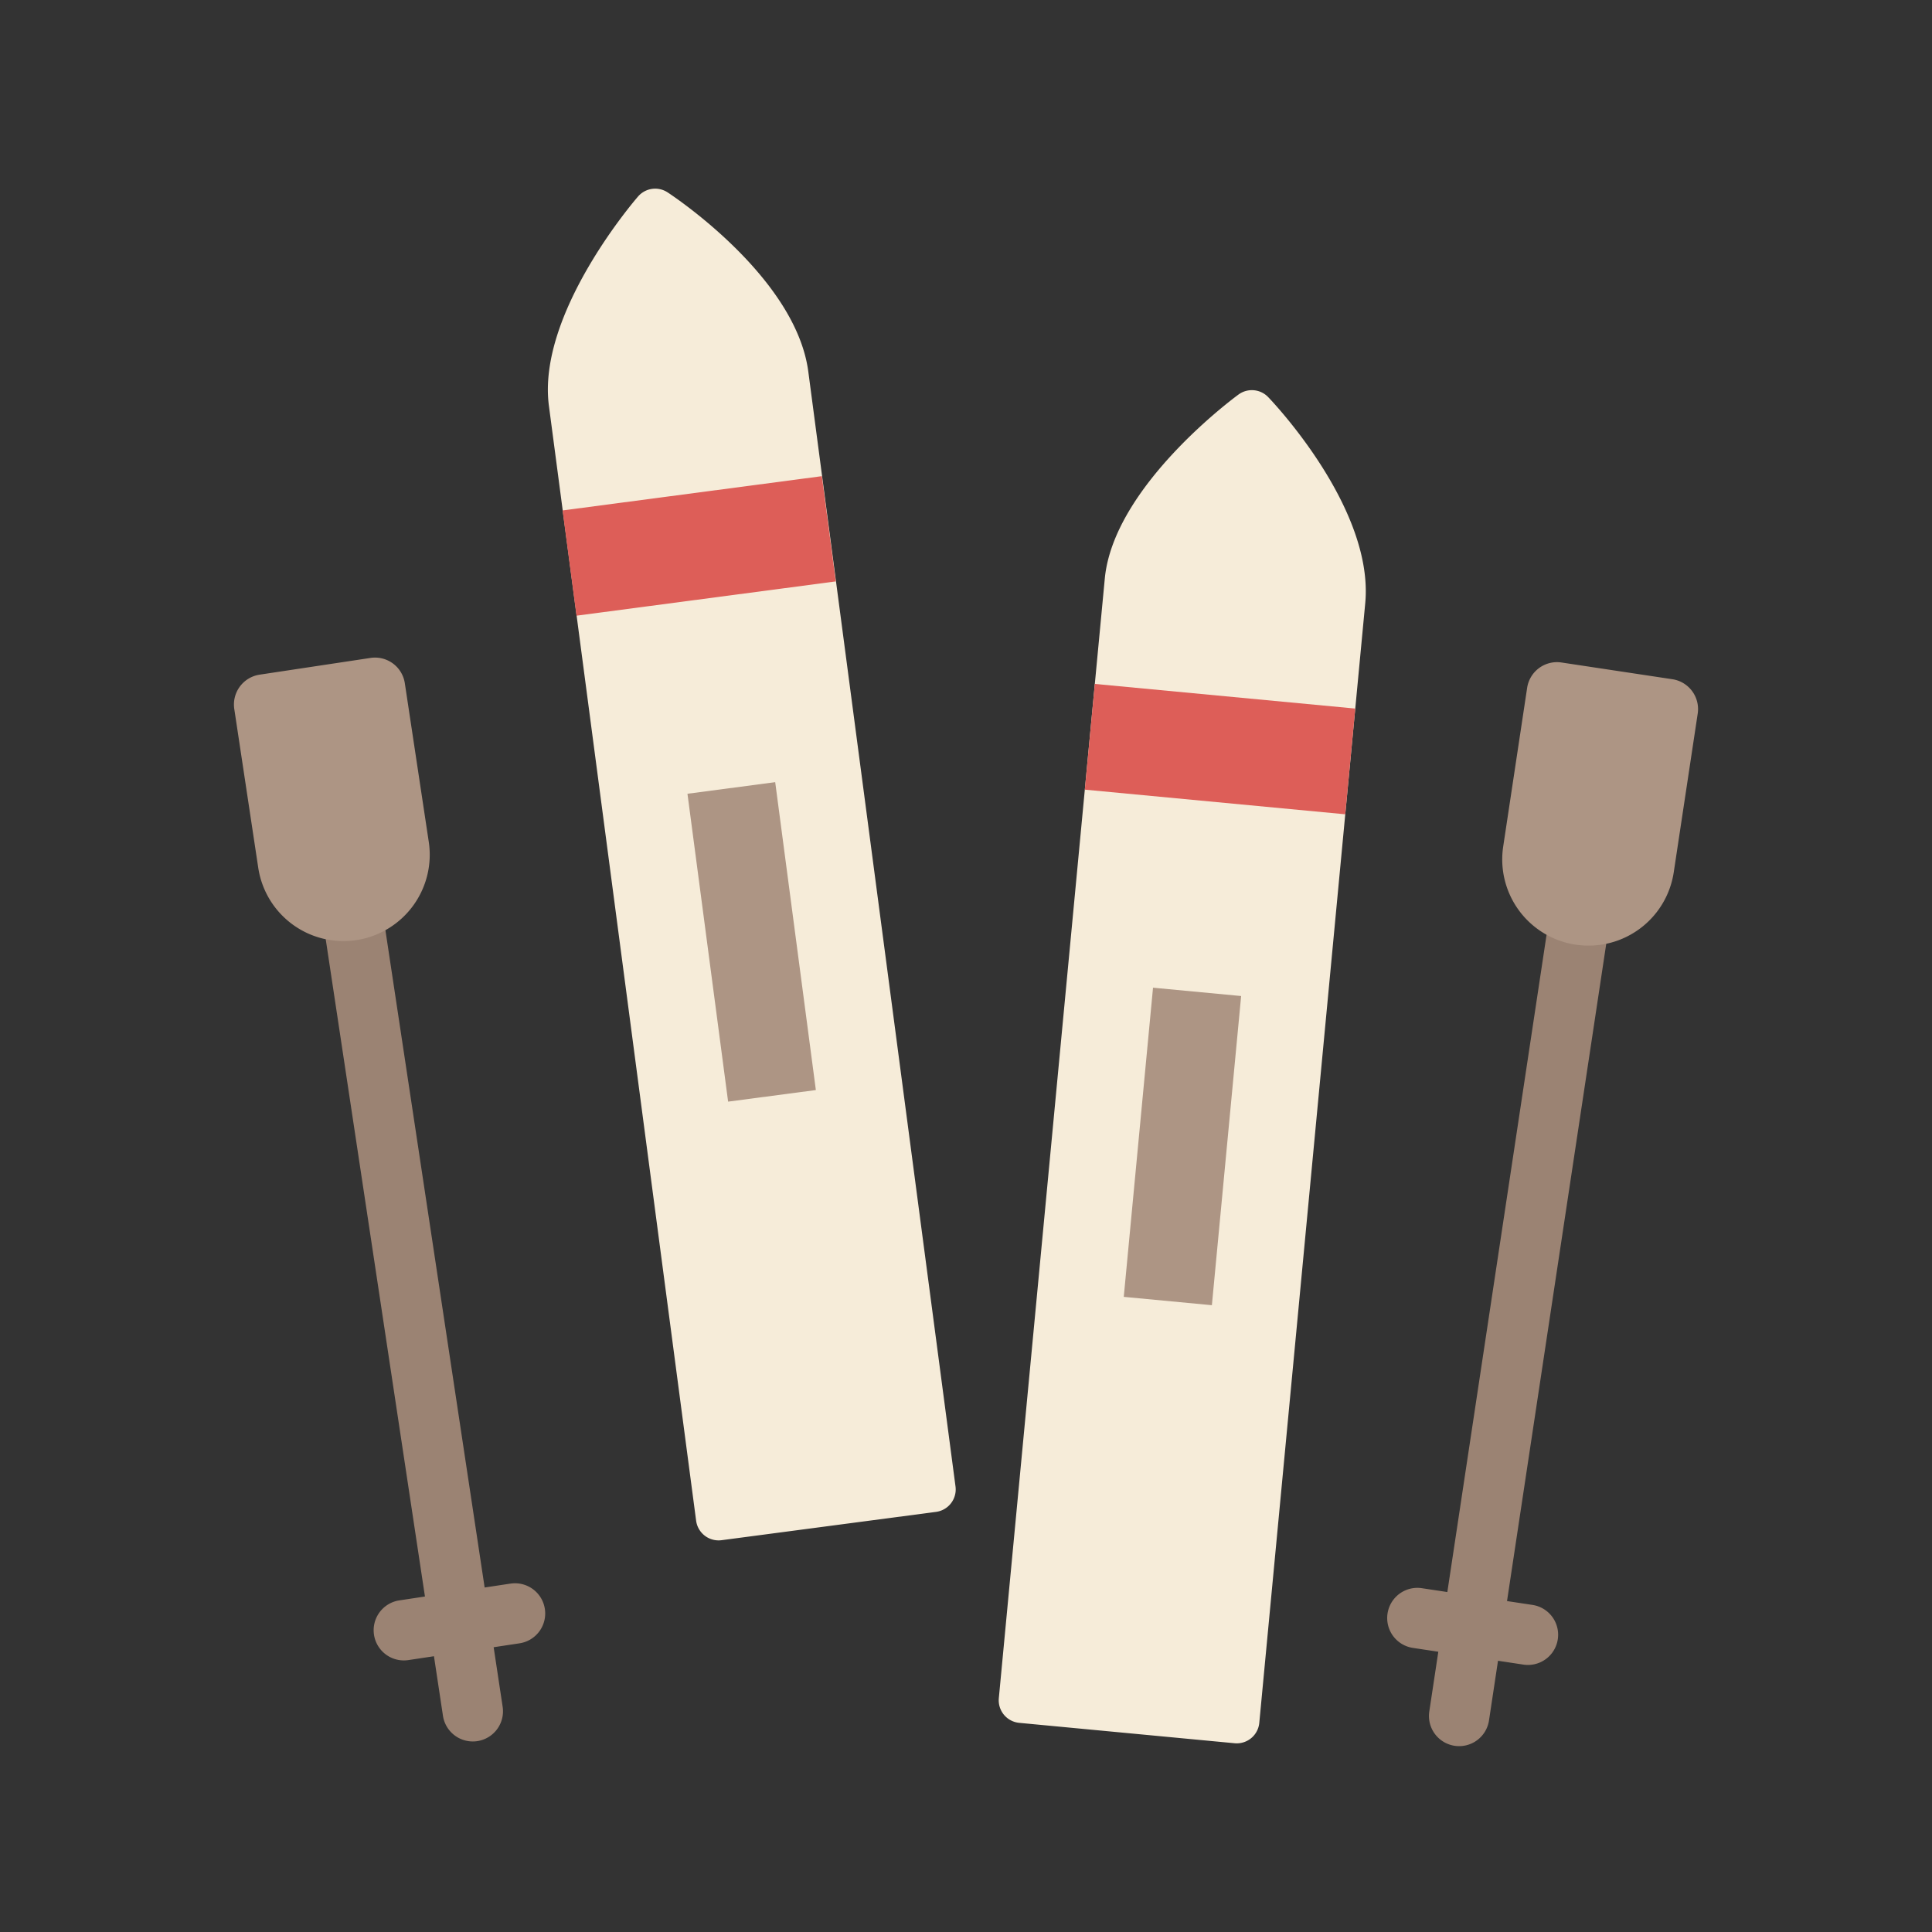 <?xml version="1.0" ?><svg data-name="Layer 1" id="Layer_1" viewBox="0 0 128 128" xmlns="http://www.w3.org/2000/svg"><rect x="0" y="0" width="128" height="128" fill="#333333" stroke="none"/><defs><style>.cls-1{fill:#f6ecd9;}.cls-2{fill:#ad9584;}.cls-3{fill:#dd5e58;}.cls-4{fill:#9b8373;}</style></defs><title/><path class="cls-1" d="M63.305,98.482,53.552,24.621c-.827-6.262-8.978-11.65-9.324-11.877a1.5,1.5,0,0,0-1.954.273c-.274.316-6.707,7.816-5.907,13.872L46.12,100.751a1.502,1.502,0,0,0,1.684,1.291l14.21-1.876a1.5,1.5,0,0,0,1.291-1.684Z"/><rect class="cls-2" height="20.575" transform="translate(-7.74 7.056) rotate(-7.522)" width="5.864" x="46.867" y="52.116"/><rect class="cls-3" height="7.036" transform="matrix(0.991, -0.131, 0.131, 0.991, -4.339, 6.377)" width="17.334" x="37.67" y="32.67"/><path class="cls-1" d="M84.02,26.309a1.498,1.498,0,0,0-1.965-.171c-.338.247-8.285,6.118-8.86,12.199l-7.02,74.171a1.5,1.5,0,0,0,1.352,1.635l14.269,1.351a1.386,1.386,0,0,0,.142.007,1.499,1.499,0,0,0,1.493-1.358L90.45,39.971C91.046,33.684,84.307,26.606,84.02,26.309Z"/><rect class="cls-2" height="20.575" transform="translate(7.505 -7.043) rotate(5.406)" width="5.864" x="75.408" y="65.668"/><rect class="cls-3" height="17.333" transform="translate(23.806 125.426) rotate(-84.594)" width="7.036" x="77.313" y="40.964"/><path class="cls-4" d="M33.804,104.92l-1.695.256L23.156,45.871a2,2,0,0,0-3.955.598l8.953,59.304-1.694.256a2,2,0,0,0,.296,3.978,1.968,1.968,0,0,0,.301-.022l1.694-.256.596,3.946a2,2,0,0,0,1.975,1.701,1.968,1.968,0,0,0,.301-.022,2,2,0,0,0,1.679-2.276l-.596-3.945,1.694-.256a2,2,0,1,0-.597-3.955Z"/><path class="cls-4" d="M107.119,44.494a1.996,1.996,0,0,0-2.276,1.679l-8.953,59.304-1.695-.256a2,2,0,0,0-.598,3.955l1.695.256-.596,3.946a2,2,0,1,0,3.955.598l.596-3.946,1.694.256a2,2,0,0,0,.598-3.955l-1.695-.256,8.953-59.304A2,2,0,0,0,107.119,44.494Z"/><path class="cls-2" d="M26.821,45.269a1.996,1.996,0,0,0-2.276-1.679l-7.344,1.108a2,2,0,0,0-1.679,2.276l1.587,10.514a5.71,5.71,0,0,0,6.502,4.797h.001a5.721,5.721,0,0,0,4.796-6.503Z"/><path class="cls-2" d="M112.109,45.79a1.998,1.998,0,0,0-1.311-.79l-7.345-1.108a2,2,0,0,0-2.276,1.679L99.591,56.084A5.713,5.713,0,0,0,110.89,57.79l1.588-10.514A1.999,1.999,0,0,0,112.109,45.79Z"/></svg>